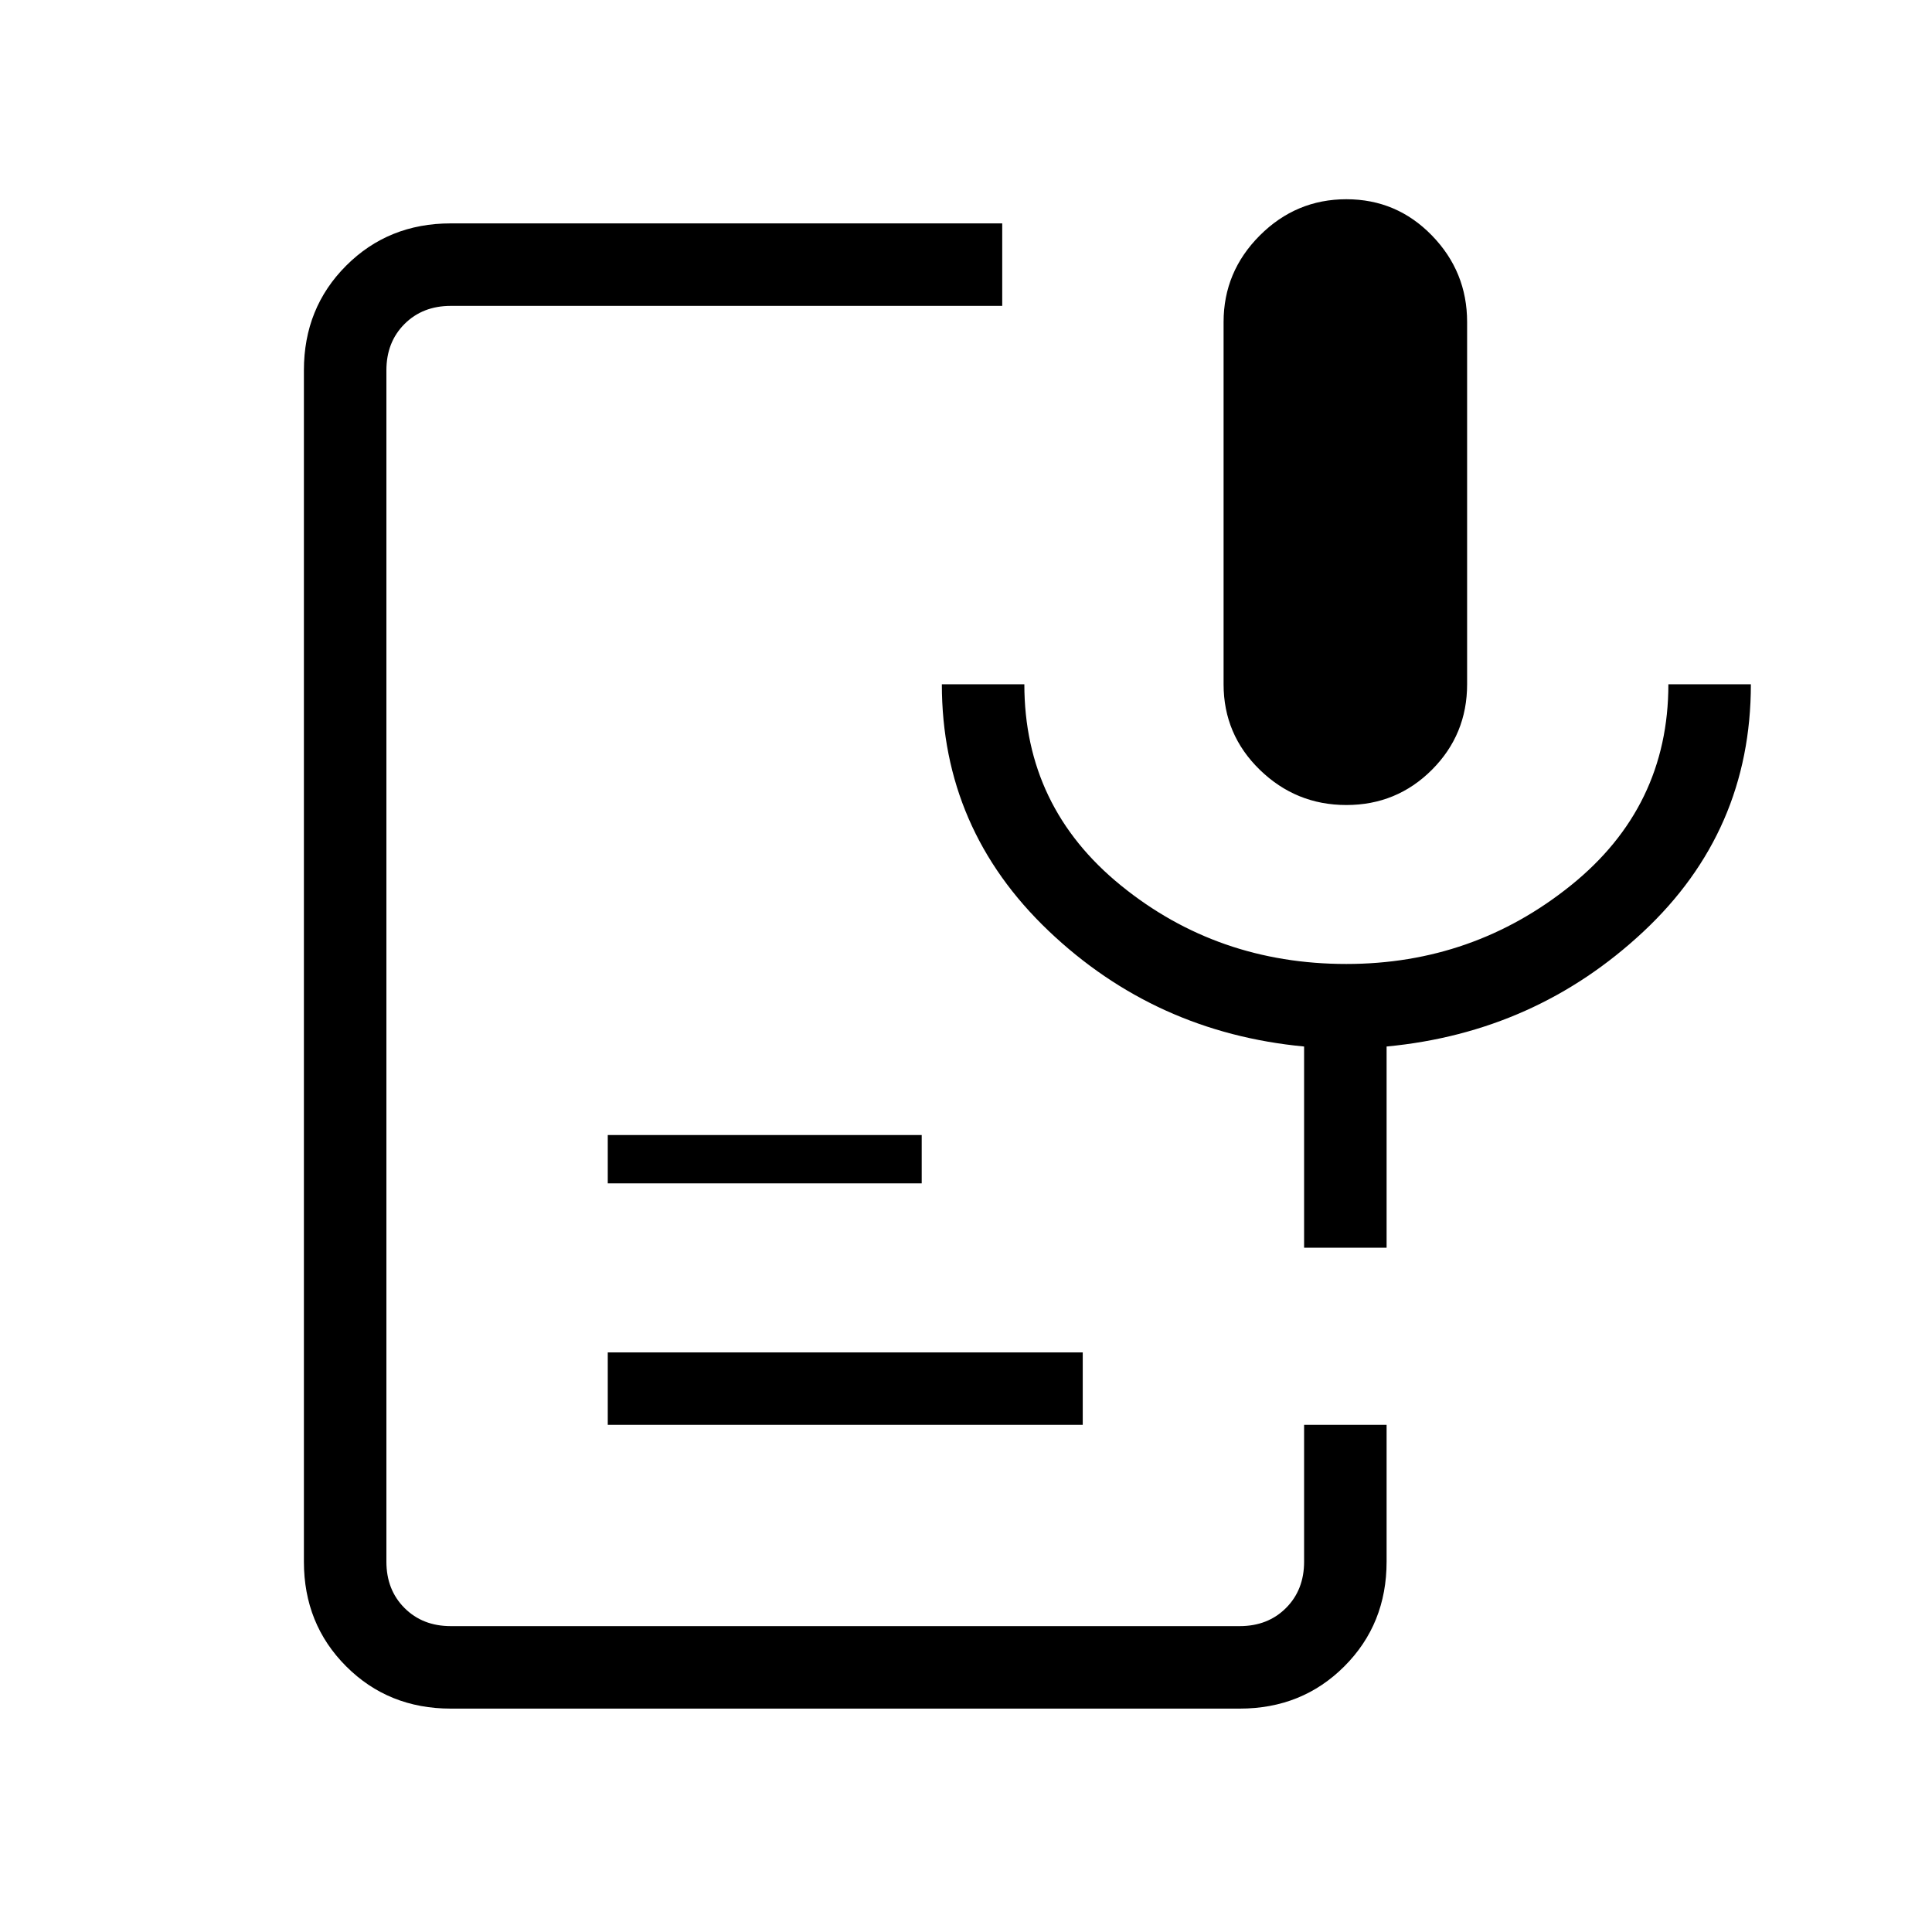 <svg xmlns="http://www.w3.org/2000/svg" height="40" width="40"><path d="M27.875 16.667q-1.042 0-1.792-.729-.75-.73-.75-1.771v-7.5q0-1.042.75-1.792t1.792-.75q1.042 0 1.771.75.729.75.729 1.792v7.5q0 1.041-.729 1.771-.729.729-1.771.729ZM9.333 35.375q-1.291 0-2.166-.875t-.875-2.167V7.667q0-1.292.875-2.167.875-.875 2.166-.875H20.75v1.708H9.333q-.583 0-.958.375T8 7.667v24.666q0 .584.375.959t.958.375h16.334q.583 0 .958-.375t.375-.959V29.5h1.708v2.833q0 1.292-.875 2.167-.875.875-2.166.875Zm3.25-5.875V28h9.834v1.5Zm0-5v-1h6.5v1Zm16.125 1.333H27v-4.166q-3.083-.292-5.292-2.396-2.208-2.104-2.208-5.104h1.708q0 2.541 2 4.166 2 1.625 4.667 1.625 2.625 0 4.646-1.625t2.021-4.166h1.708q0 3.041-2.229 5.125-2.229 2.083-5.313 2.375Z"/></svg>